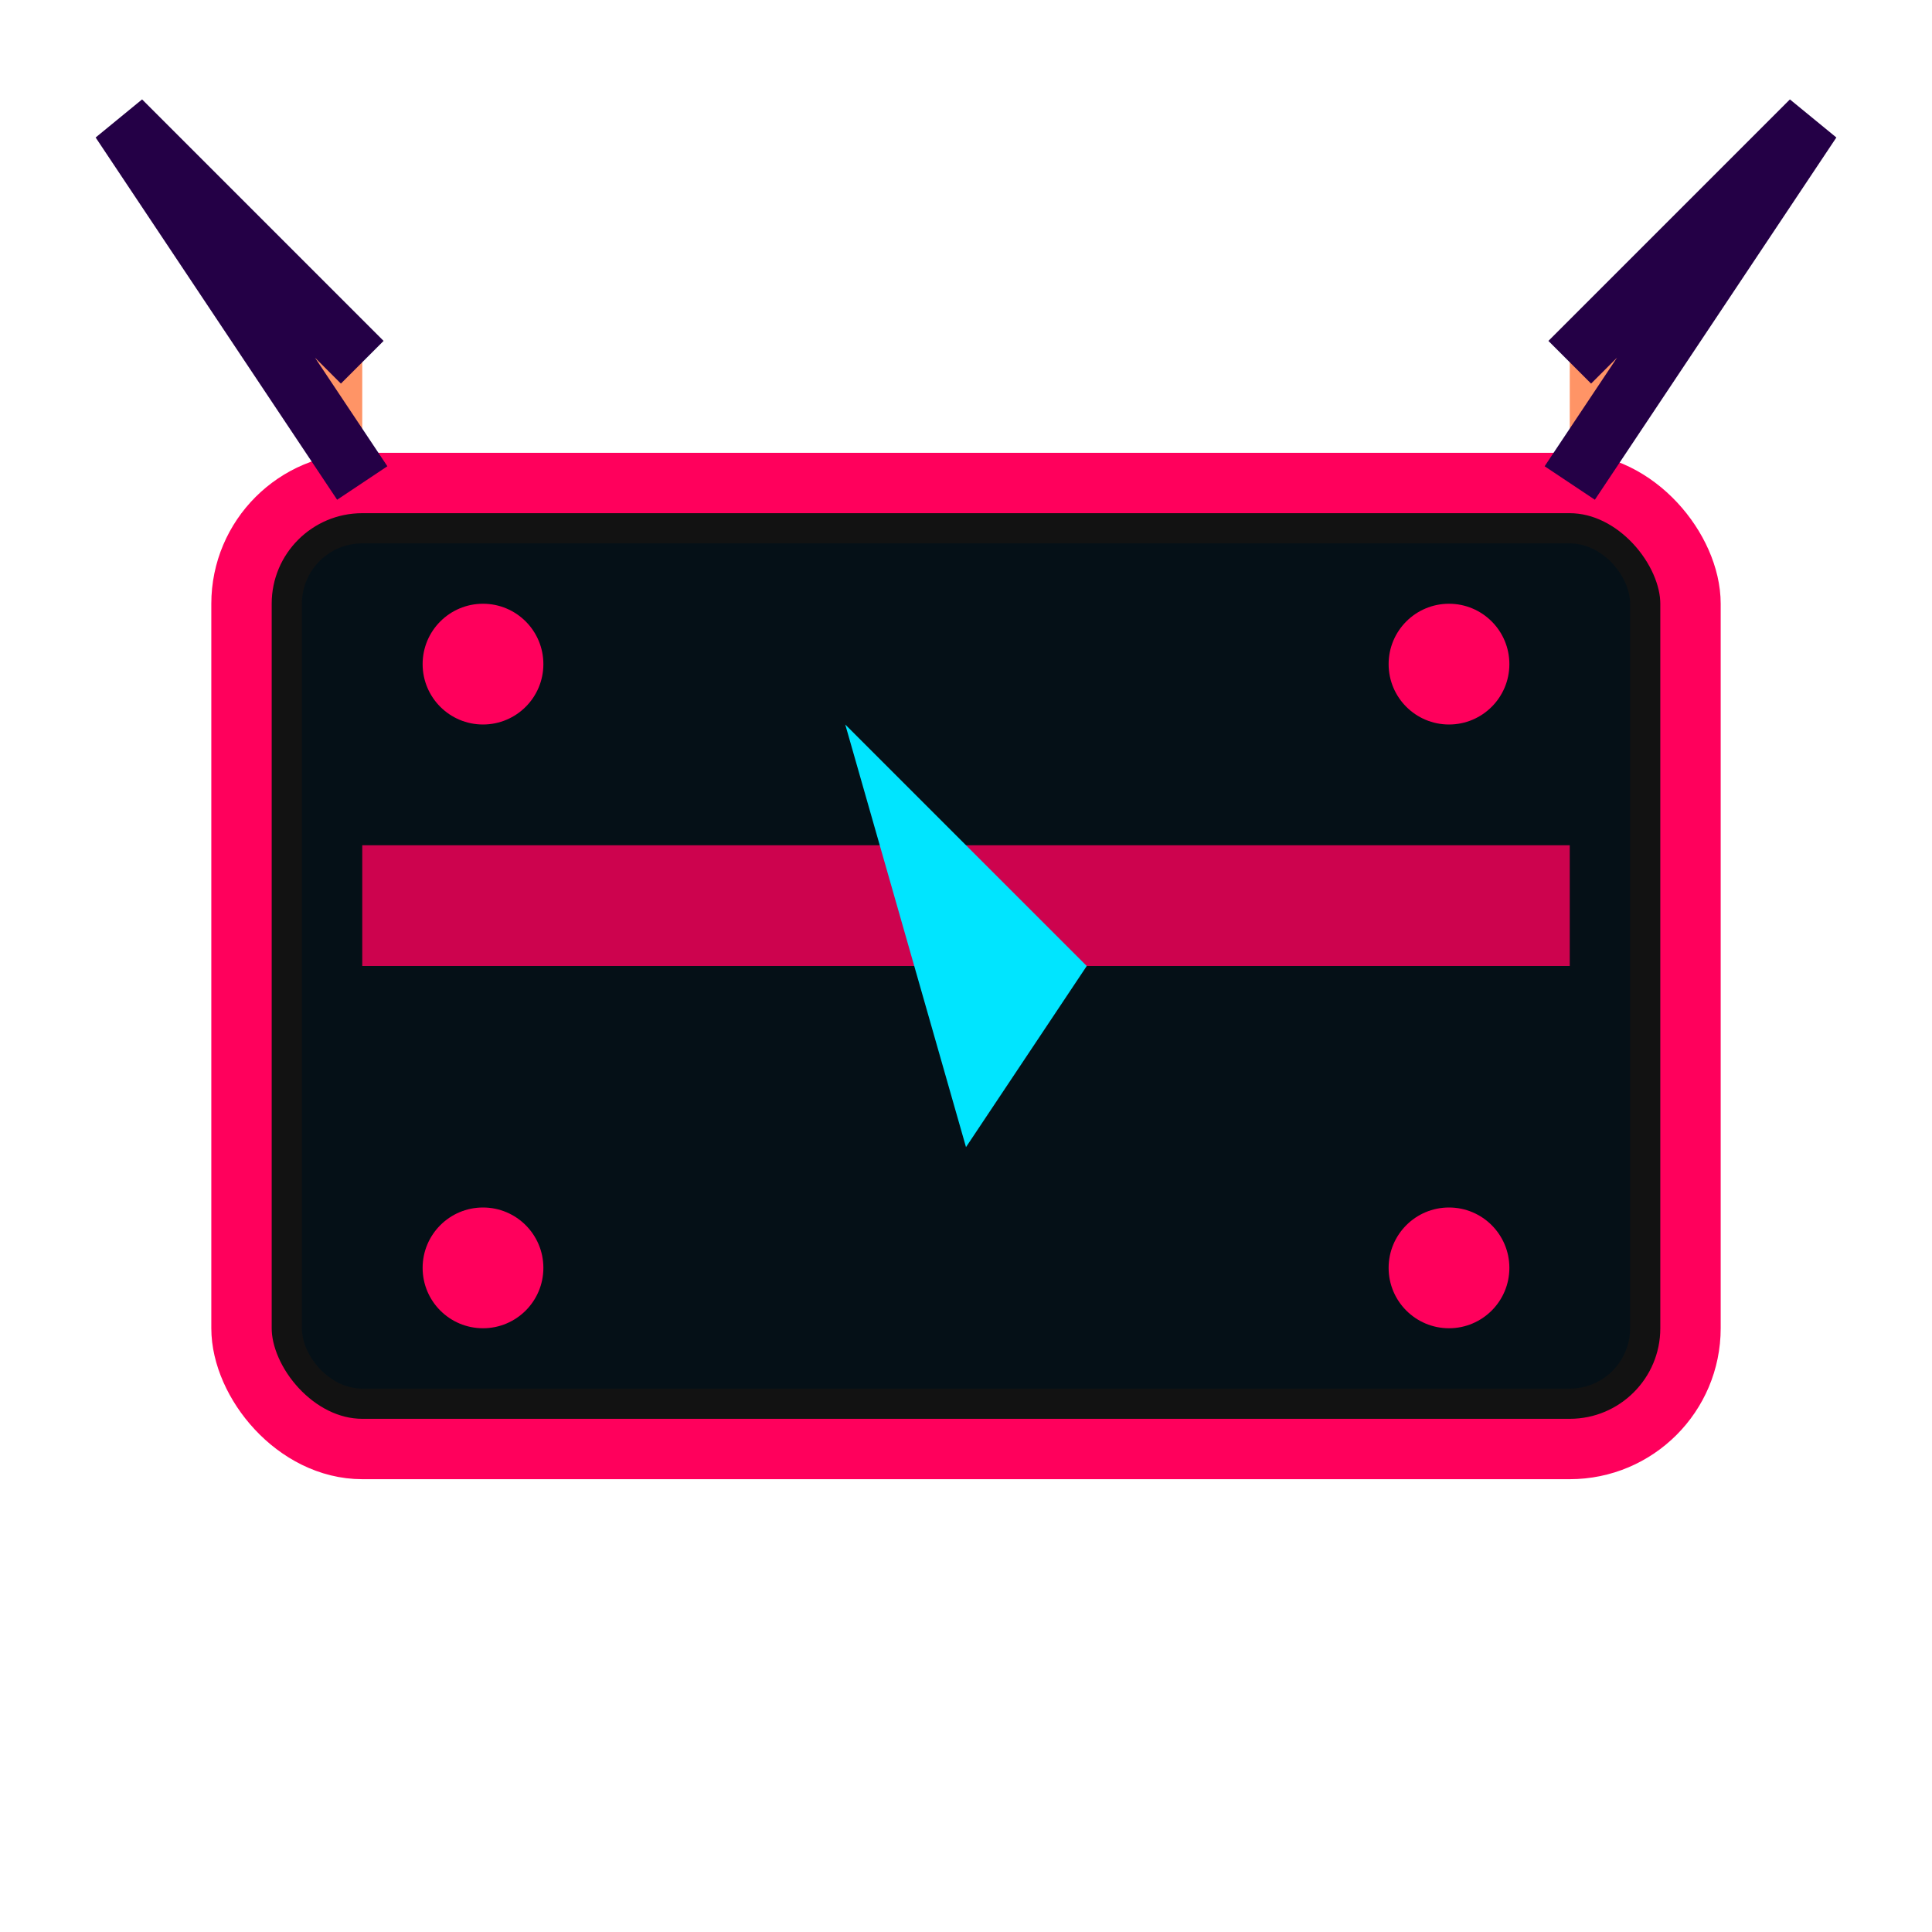 <svg xmlns="http://www.w3.org/2000/svg" viewBox="0 0 32 32" width="32" height="32">
  <rect x="4" y="8" width="24" height="16" rx="2" ry="2" fill="#121212" stroke="#FF005C" stroke-width="1" />
  <rect x="5" y="9" width="22" height="14" rx="1" ry="1" fill="#00111A" opacity="0.7" />
  <path d="M6 8 L2 2 L6 6" fill="#ff9466" stroke="#240046" stroke-width="1" />
  <path d="M26 8 L30 2 L26 6" fill="#ff9466" stroke="#240046" stroke-width="1" />
  <rect x="6" y="14" width="20" height="2" fill="#FF005C" opacity="0.8" />
  <path d="M14 12 L18 16 L16 19 Z" fill="#00E5FF" />
  <circle cx="8" cy="11" r="1" fill="#FF005C" />
  <circle cx="24" cy="11" r="1" fill="#FF005C" />
  <circle cx="8" cy="21" r="1" fill="#FF005C" />
  <circle cx="24" cy="21" r="1" fill="#FF005C" />
</svg>
